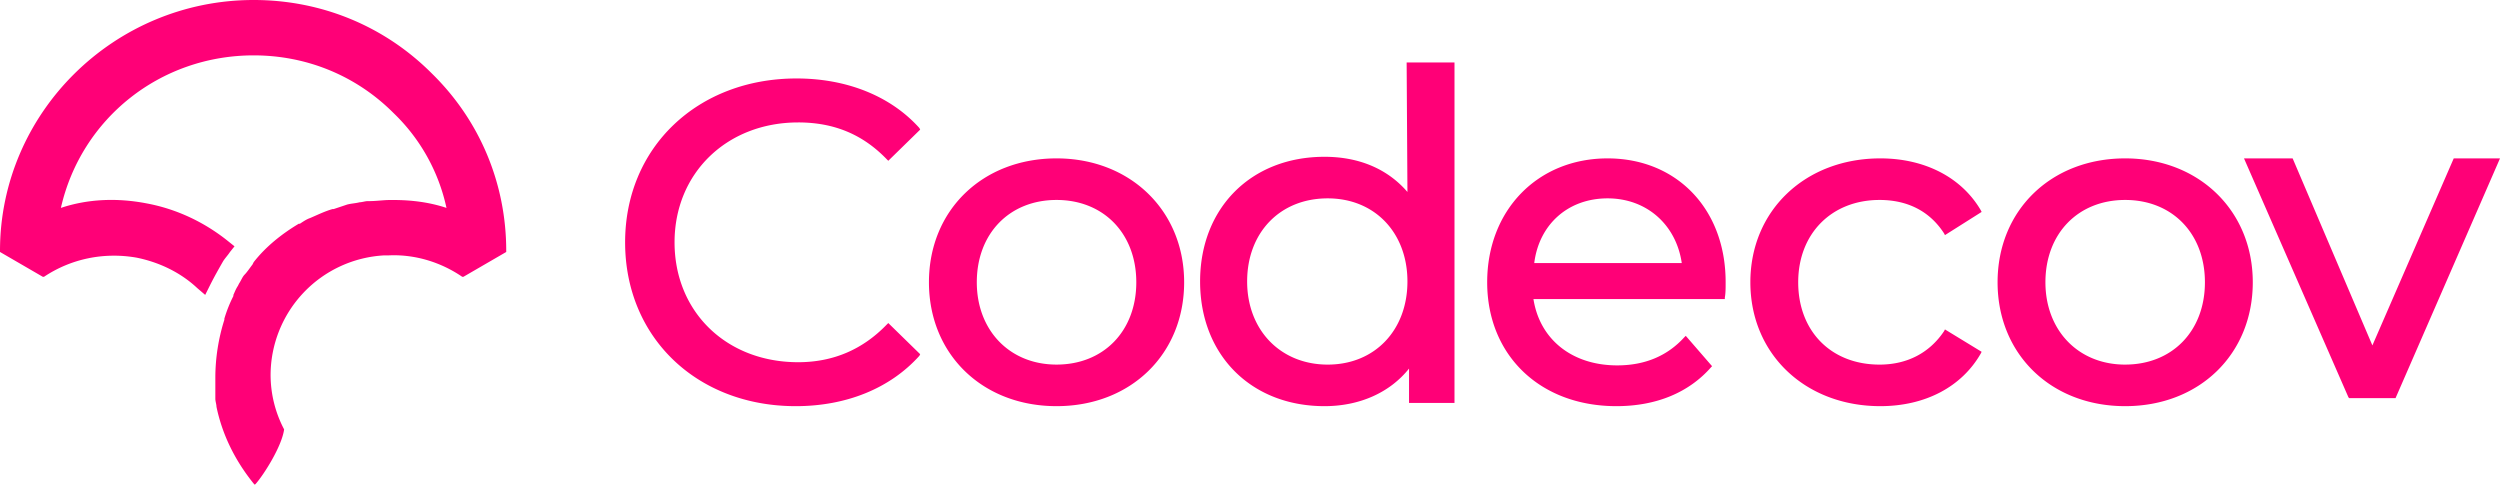 <svg width="169" height="33" fill="none" xmlns="http://www.w3.org/2000/svg"><path d="M53.956 8.276c2.426 0 4.367.81 5.984 2.485l.108.108 2.156-2.107-.054-.108c-1.94-2.16-4.906-3.35-8.302-3.35-6.685 0-11.59 4.647-11.59 11.076 0 6.43 4.851 11.076 11.536 11.076 3.397 0 6.362-1.189 8.356-3.404l.054-.108-2.156-2.107-.108.108c-1.617 1.675-3.612 2.54-5.984 2.54-4.852 0-8.356-3.404-8.356-8.105 0-4.7 3.558-8.104 8.356-8.104Zm17.467 16.37c-3.18 0-5.391-2.323-5.391-5.564 0-3.296 2.21-5.565 5.39-5.565 3.181 0 5.392 2.269 5.392 5.565 0 3.295-2.21 5.564-5.391 5.564Zm0-13.939c-5.014 0-8.626 3.512-8.626 8.375 0 4.862 3.612 8.374 8.626 8.374 5.013 0 8.625-3.512 8.625-8.374 0-4.863-3.666-8.375-8.625-8.375Zm18.33 13.94c-3.181 0-5.446-2.324-5.446-5.62 0-3.295 2.21-5.618 5.445-5.618 3.18 0 5.391 2.323 5.391 5.619 0 3.295-2.21 5.619-5.39 5.619Zm5.39-11.67c-1.348-1.567-3.288-2.378-5.606-2.378-4.96 0-8.41 3.458-8.41 8.429 0 4.97 3.45 8.428 8.41 8.428 2.372 0 4.42-.918 5.714-2.54v2.324h3.073V4.224h-3.235l.054 8.752Zm13.532.432c2.641 0 4.636 1.783 5.013 4.376h-9.973c.323-2.593 2.264-4.376 4.96-4.376Zm0-2.702c-4.744 0-8.141 3.512-8.141 8.375 0 4.916 3.558 8.374 8.734 8.374 2.695 0 4.905-.918 6.415-2.647l.054-.054-1.779-2.053-.108.108c-1.132 1.242-2.642 1.89-4.528 1.89-3.019 0-5.23-1.728-5.661-4.484h12.938v-.108c.054-.27.054-.648.054-.918.054-5.025-3.288-8.483-7.978-8.483Zm22.75 11.67c-.971 1.46-2.48 2.27-4.367 2.27-3.289 0-5.499-2.27-5.499-5.565 0-3.296 2.264-5.565 5.499-5.565 1.887 0 3.396.756 4.367 2.269l.054.108 2.479-1.567-.053-.108c-1.294-2.215-3.774-3.512-6.793-3.512-5.068 0-8.787 3.512-8.787 8.375 0 4.862 3.719 8.374 8.787 8.374 3.019 0 5.499-1.297 6.793-3.566l.053-.108-2.479-1.513-.054.108Zm12.237 2.27c-3.18 0-5.391-2.324-5.391-5.565 0-3.296 2.211-5.565 5.391-5.565 3.181 0 5.391 2.269 5.391 5.565 0 3.295-2.21 5.564-5.391 5.564Zm0-13.94c-5.013 0-8.625 3.512-8.625 8.375 0 4.862 3.612 8.374 8.625 8.374 5.014 0 8.626-3.512 8.626-8.374 0-4.863-3.666-8.375-8.626-8.375Zm22.211 0-5.499 12.643-5.391-12.643h-3.288l7.062 16.155.054.054h3.127L169 10.707h-3.127ZM17.149 0C7.698 0 0 7.638 0 16.957v.076l2.896 1.68h.076c1.83-1.221 4.04-1.68 6.25-1.298 1.524.306 2.973.993 4.116 2.063l.533.458.305-.611c.305-.611.61-1.146.915-1.68.152-.23.305-.382.457-.612l.305-.382-.381-.305c-1.6-1.299-3.506-2.215-5.564-2.597-1.981-.382-3.963-.306-5.792.306C5.488 8.02 10.823 3.743 17.149 3.743c3.582 0 6.935 1.375 9.45 3.895a12.55 12.55 0 0 1 3.583 6.417c-1.143-.382-2.363-.535-3.582-.535h-.23c-.456 0-.914.076-1.447.076h-.076c-.153 0-.382.077-.534.077-.305.076-.534.076-.838.152l-.229.077-.686.229h-.076c-.534.153-.991.382-1.525.61-.228.077-.457.23-.685.383h-.077c-1.143.687-2.21 1.527-3.048 2.597l-.076.153c-.23.305-.382.534-.534.687-.152.153-.229.382-.381.611l-.076.153c-.153.23-.229.458-.305.611v.076a9.112 9.112 0 0 0-.61 1.528v.076a13.022 13.022 0 0 0-.61 3.896v1.451c0 .153.077.382.077.535.38 1.833 1.219 3.59 2.515 5.194l.076.076.076-.076c.534-.611 1.753-2.52 1.905-3.666a7.914 7.914 0 0 1-.914-3.667 8.12 8.12 0 0 1 7.698-8.096h.305c1.753-.077 3.506.458 4.954 1.45h.076l2.896-1.68v-.076c0-4.507-1.753-8.784-5.03-11.992C25.99 1.757 21.72 0 17.149 0Z" fill="#F07"/></svg>
